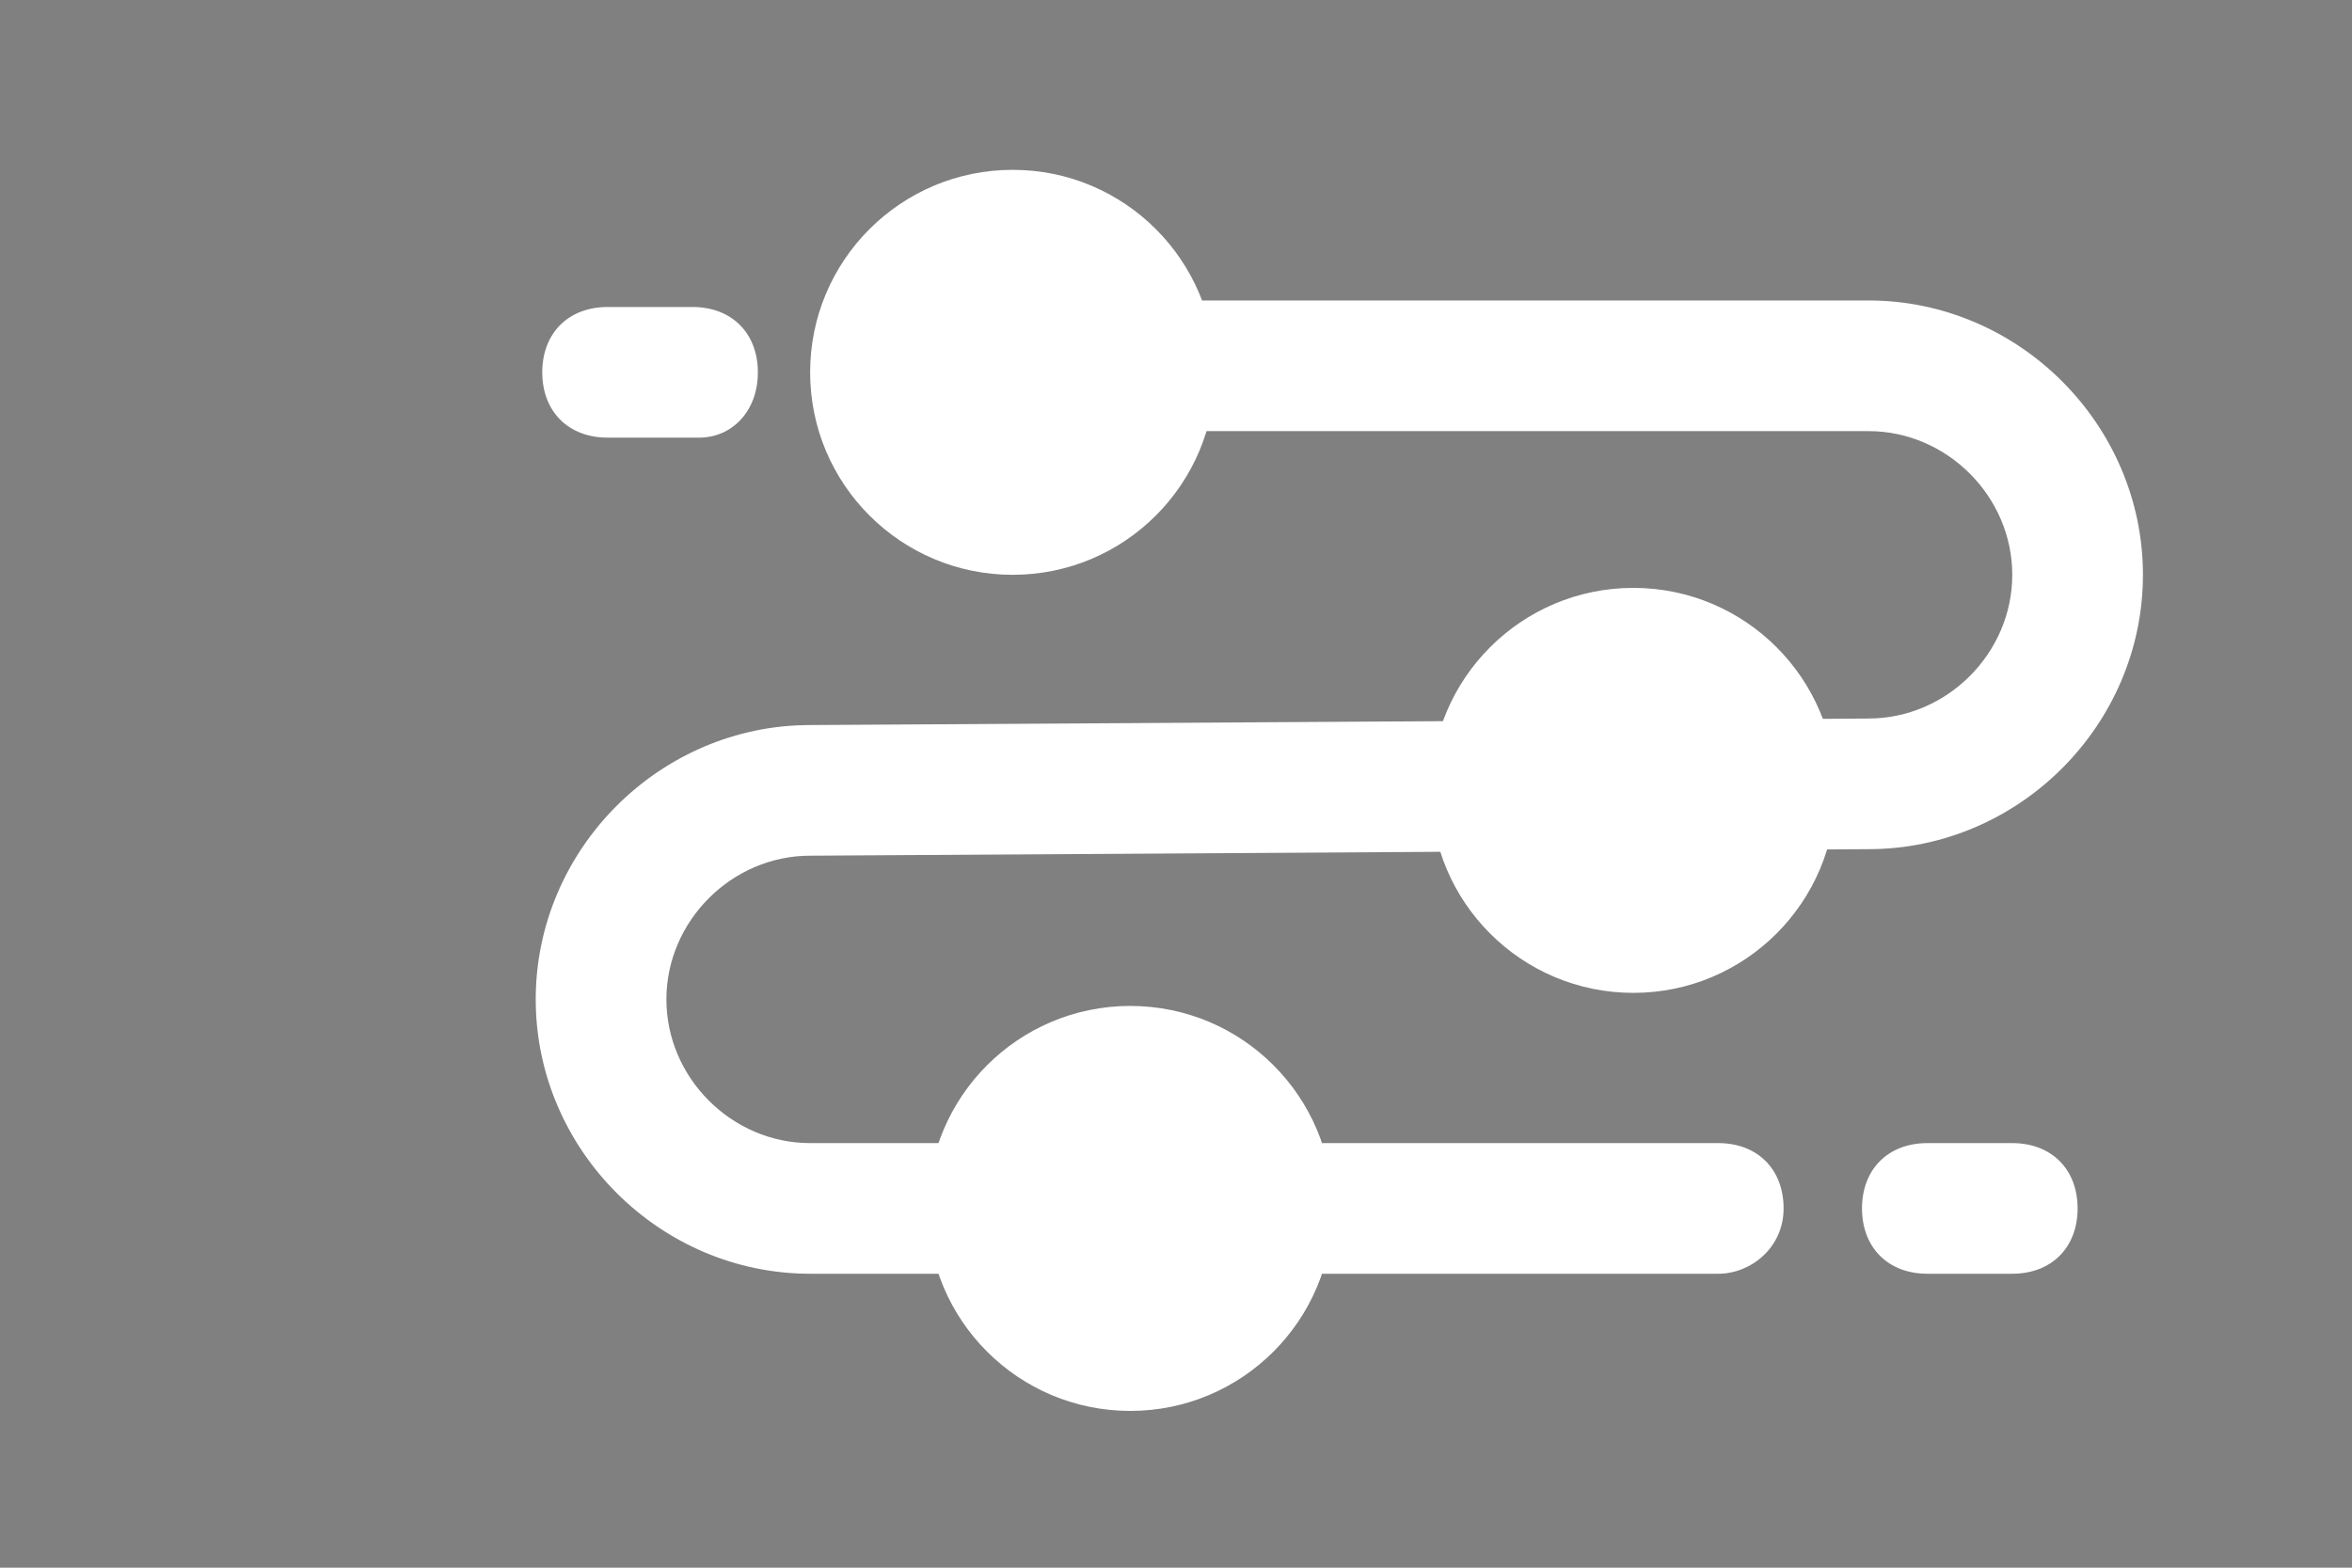 <?xml version="1.0" encoding="utf-8"?>
<!-- Generator: Adobe Illustrator 26.0.3, SVG Export Plug-In . SVG Version: 6.00 Build 0)  -->
<svg version="1.1" id="Layer_1" xmlns="http://www.w3.org/2000/svg" xmlns:xlink="http://www.w3.org/1999/xlink" x="0px" y="0px"
	 viewBox="0 0 36 24" style="enable-background:new 0 0 36 24;" xml:space="preserve">
<rect x="0" y="0" width="36" height="24" fill="#808080" stroke="none"/>
<style type="text/css">
	.st0{fill:#FF7400;stroke:#000000;stroke-miterlimit:10;}
	.st1{stroke:#000000;stroke-linecap:round;stroke-linejoin:round;stroke-miterlimit:10;}
	.st2{fill:none;stroke:#000000;stroke-linecap:round;stroke-linejoin:round;stroke-miterlimit:10;}
	.st3{fill:#FFFFFF;}
	.st4{stroke:#000000;stroke-width:2;stroke-linecap:round;stroke-linejoin:round;stroke-miterlimit:10;}
</style>
<polygon points="-14.6,17.4 -19,13 -26,13 -26,22 -19.2,22 "/>
<polygon points="-12.5,13 -17.7,13 -13.3,17.4 -17.9,22 -12.7,22 -8.1,17.4 "/>
<polygon points="-6,13 -11.2,13 -6.8,17.4 -11.5,22 -6.3,22 -1.6,17.4 "/>
<path d="M-22.4,3c-1.8,0-3.2,1.4-3.2,3.2s1.4,3.2,3.2,3.2s3.2-1.4,3.2-3.2S-20.7,3-22.4,3z M-20.9,5.4l-1.7,2.2
	c-0.1,0.1-0.2,0.2-0.3,0.2c0,0,0,0,0,0c-0.1,0-0.3-0.1-0.4-0.2L-24,6.3c-0.1-0.2-0.1-0.5,0.1-0.6c0.2-0.1,0.5-0.1,0.6,0.1l0.4,0.6
	l1.4-1.7c0.2-0.2,0.4-0.2,0.6-0.1C-20.7,4.9-20.7,5.2-20.9,5.4z"/>
<path d="M-15.2,5.4c-1.8,0-3.2,1.4-3.2,3.2s1.4,3.2,3.2,3.2s3.2-1.4,3.2-3.2S-13.5,5.4-15.2,5.4z M-13.6,7.8l-1.7,2.2
	c-0.1,0.1-0.2,0.2-0.3,0.2c0,0,0,0,0,0c-0.1,0-0.3-0.1-0.4-0.2l-0.7-1.1c-0.1-0.2-0.1-0.5,0.1-0.6c0.2-0.1,0.5-0.1,0.6,0.1l0.4,0.6
	l1.4-1.7c0.2-0.2,0.4-0.2,0.6-0.1C-13.5,7.3-13.5,7.6-13.6,7.8z"/>
<path d="M-8.5,1.5c-1.8,0-3.2,1.4-3.2,3.2s1.4,3.2,3.2,3.2s3.2-1.4,3.2-3.2S-6.8,1.5-8.5,1.5z M-7,3.8L-8.7,6
	C-8.8,6.1-8.9,6.2-9,6.2c0,0,0,0,0,0c-0.1,0-0.3-0.1-0.4-0.2l-0.7-1.1c-0.1-0.2-0.1-0.5,0.1-0.6c0.2-0.1,0.5-0.1,0.6,0.1L-9,4.9
	l1.4-1.7C-7.5,3.1-7.2,3-7,3.2C-6.8,3.4-6.8,3.6-7,3.8z"/>
<line class="st0" x1="-22.4" y1="15.2" x2="-22.4" y2="8.6"/>
<line class="st0" x1="-15.2" y1="14.6" x2="-15.2" y2="10.9"/>
<line class="st0" x1="-8.5" y1="13.4" x2="-8.5" y2="6.8"/>
<rect x="44.5" y="3.1" width="14.2" height="4.6"/>
<rect x="44.5" y="9.5" width="14.2" height="4.6"/>
<rect x="44.5" y="15.8" width="14.2" height="4.6"/>
<line class="st1" x1="43.6" y1="5.4" x2="39.4" y2="5.4"/>
<line class="st1" x1="64" y1="17.7" x2="59.9" y2="17.7"/>
<polyline class="st2" points="62.1,19.6 64,17.7 62.1,15.8 "/>
<path class="st2" d="M59.7,5.5c1.8,0,3.2,1.4,3.2,3.2s-1.4,3.2-3.2,3.2"/>
<path class="st2" d="M43.6,18.4c-1.8,0-3.2-1.4-3.2-3.2s1.4-3.2,3.2-3.2"/>
<g>
	<line class="st3" x1="12.4" y1="29.3" x2="8.3" y2="29.3"/>
	<path class="st3" d="M12.4,29.8H8.3c-0.3,0-0.5-0.2-0.5-0.5s0.2-0.5,0.5-0.5h4.1c0.3,0,0.5,0.2,0.5,0.5S12.7,29.8,12.4,29.8z"/>
</g>
<path class="st3" d="M10.5,31.8c-0.1,0-0.3,0-0.4-0.1c-0.2-0.2-0.2-0.5,0-0.7l1.5-1.5l-1.6-1.6c-0.2-0.2-0.2-0.5,0-0.7
	s0.5-0.2,0.7,0l1.9,1.9c0.1,0.1,0.1,0.2,0.1,0.4s-0.1,0.3-0.1,0.4l-1.9,1.9C10.8,31.7,10.7,31.8,10.5,31.8z"/>
<g>
	<line class="st3" x1="28.7" y1="42.3" x2="32.9" y2="42.3"/>
	<path class="st3" d="M32.9,42.8h-4.1c-0.3,0-0.5-0.2-0.5-0.5s0.2-0.5,0.5-0.5h4.1c0.3,0,0.5,0.2,0.5,0.5S33.2,42.8,32.9,42.8z"/>
</g>
<path class="st3" d="M31,44.7c-0.1,0-0.3,0-0.4-0.1c-0.2-0.2-0.2-0.5,0-0.7l1.5-1.5l-1.6-1.6c-0.2-0.2-0.2-0.5,0-0.7s0.5-0.2,0.7,0
	l1.9,1.9c0.2,0.2,0.2,0.5,0,0.7l-1.9,1.9C31.2,44.7,31.1,44.7,31,44.7z"/>
<path class="st3" d="M26.3,42.8H12.4c-2,0-3.7-1.6-3.7-3.7c0-2,1.6-3.7,3.7-3.7l16.2-0.1c1.5,0,2.7-1.2,2.7-2.7
	c0-1.5-1.2-2.7-2.7-2.7H14.9c-0.3,0-0.5-0.2-0.5-0.5s0.2-0.5,0.5-0.5h13.7c2,0,3.7,1.6,3.7,3.7c0,2-1.6,3.7-3.7,3.7l-16.2,0.1
	c-1.5,0-2.7,1.2-2.7,2.7s1.2,2.7,2.7,2.7h13.9c0.3,0,0.5,0.2,0.5,0.5S26.6,42.8,26.3,42.8z"/>
<circle class="st3" cx="17.3" cy="29.3" r="3.1"/>
<circle class="st3" cx="25" cy="35.5" r="3.1"/>
<circle class="st3" cx="17.3" cy="42.3" r="3.1"/>
<path class="st3" d="M26.3,19.5H12.4c-2.3,0-4.2-1.9-4.2-4.2s1.9-4.2,4.2-4.2L28.6,11c1.2,0,2.2-1,2.2-2.2s-1-2.2-2.2-2.2H14.9
	c-0.6,0-1-0.4-1-1s0.4-1,1-1h13.7c2.3,0,4.2,1.9,4.2,4.2c0,2.3-1.9,4.2-4.2,4.2l-16.2,0.1c-1.2,0-2.2,1-2.2,2.2s1,2.2,2.2,2.2h13.9
	c0.6,0,1,0.4,1,1S26.8,19.5,26.3,19.5z"/>
<circle class="st3" cx="15.5" cy="5.7" r="3.1"/>
<circle class="st3" cx="25" cy="12.1" r="3.1"/>
<circle class="st3" cx="17.3" cy="18.5" r="3.1"/>
<g>
	<line class="st3" x1="29.5" y1="18.5" x2="30.8" y2="18.5"/>
	<path class="st3" d="M30.8,19.5h-1.3c-0.6,0-1-0.4-1-1s0.4-1,1-1h1.3c0.6,0,1,0.4,1,1S31.4,19.5,30.8,19.5z"/>
</g>
<g>
	<line class="st3" x1="9.3" y1="5.7" x2="10.7" y2="5.7"/>
	<path class="st3" d="M10.7,6.7H9.3c-0.6,0-1-0.4-1-1s0.4-1,1-1h1.3c0.6,0,1,0.4,1,1S11.2,6.7,10.7,6.7z"/>
</g>
<path d="M26.3-7.2H12.4c-2.3,0-4.2-1.9-4.2-4.2s1.9-4.2,4.2-4.2l16.2-0.1c1.2,0,2.2-1,2.2-2.2s-1-2.2-2.2-2.2H14.9c-0.6,0-1-0.4-1-1
	s0.4-1,1-1h13.7c2.3,0,4.2,1.9,4.2,4.2c0,2.3-1.9,4.2-4.2,4.2l-16.2,0.1c-1.2,0-2.2,1-2.2,2.2s1,2.2,2.2,2.2h13.9c0.6,0,1,0.4,1,1
	S26.8-7.2,26.3-7.2z"/>
<circle cx="15.5" cy="-21" r="3.1"/>
<circle cx="25" cy="-14.6" r="3.1"/>
<circle cx="17.3" cy="-8.2" r="3.1"/>
<line class="st4" x1="29.5" y1="-8.2" x2="30.8" y2="-8.2"/>
<line class="st4" x1="9.3" y1="-21" x2="10.7" y2="-21"/>
</svg>
